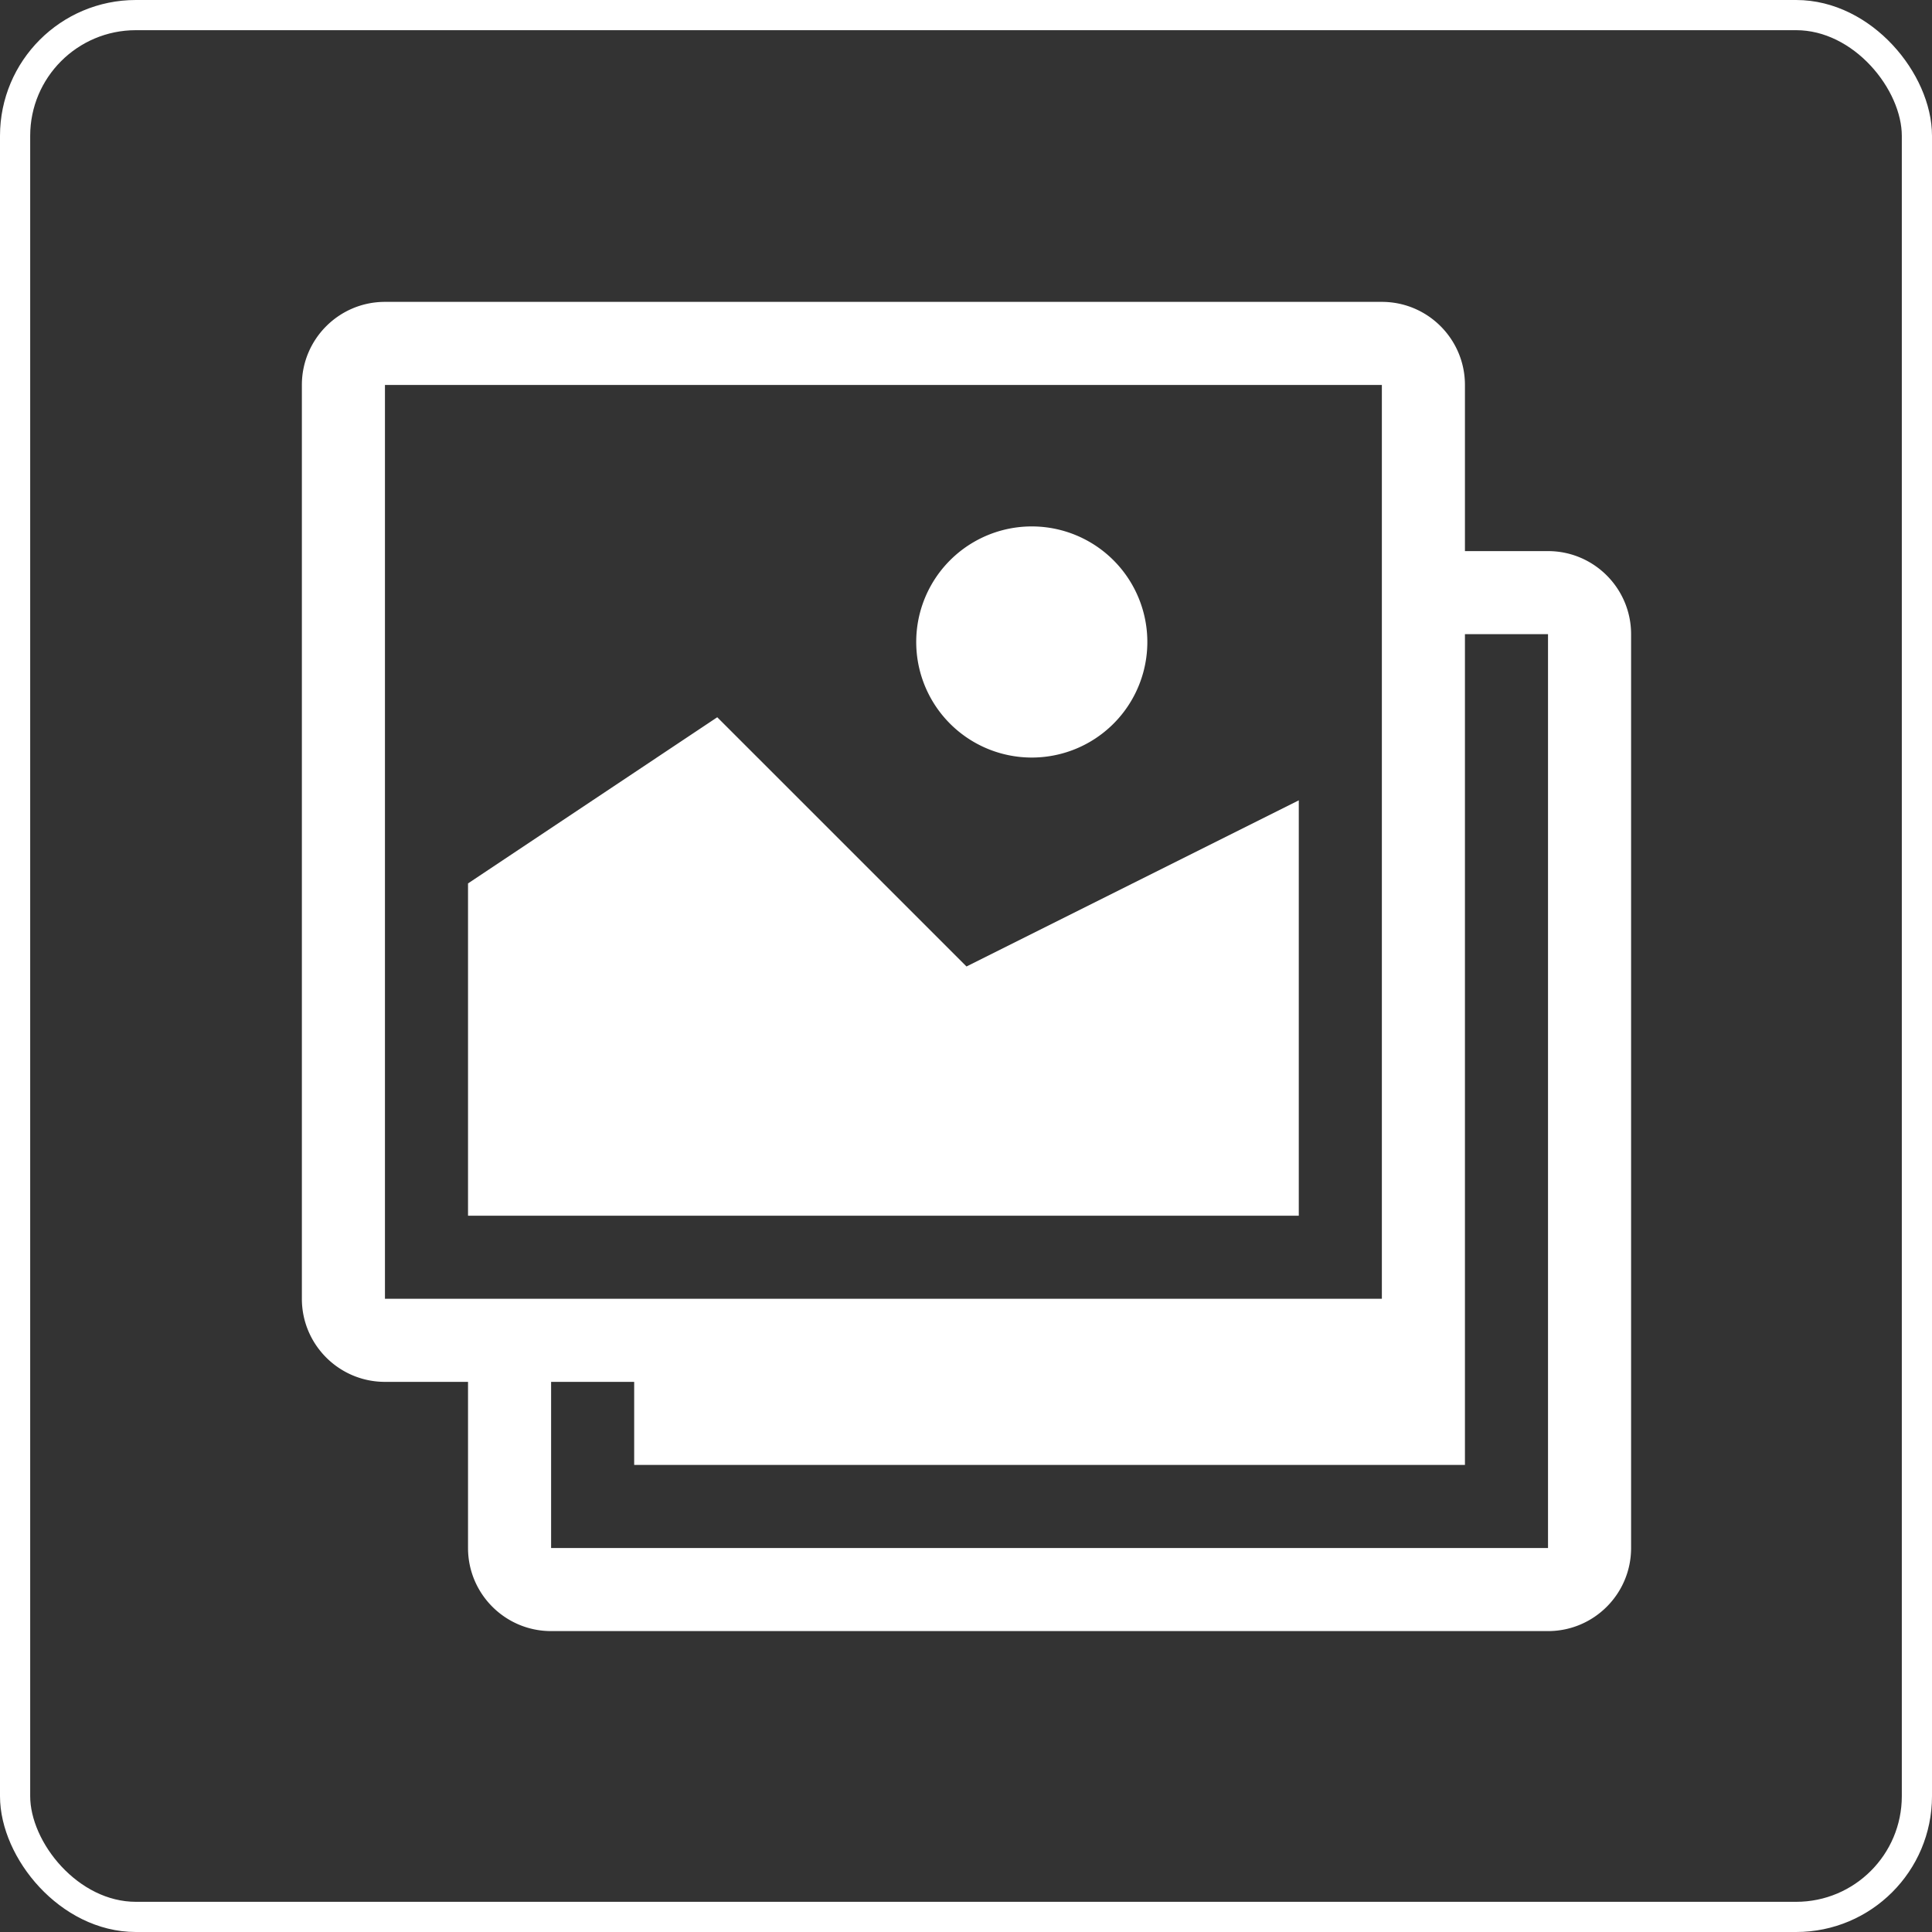 <?xml version="1.0" encoding="UTF-8" standalone="no"?>
<!-- Generator: IcoMoon.io -->

<svg
   xmlns:dc="http://purl.org/dc/elements/1.1/"
   xmlns:cc="http://creativecommons.org/ns#"
   xmlns:rdf="http://www.w3.org/1999/02/22-rdf-syntax-ns#"
   xmlns:svg="http://www.w3.org/2000/svg"
   xmlns="http://www.w3.org/2000/svg"
   xmlns:sodipodi="http://sodipodi.sourceforge.net/DTD/sodipodi-0.dtd"
   xmlns:inkscape="http://www.inkscape.org/namespaces/inkscape"
   version="1.1"
   id="Layer_1"
   x="0px"
   y="0px"
   width="32"
   height="32"
   viewBox="0 0 32 32"
   enable-background="new 0 0 16 16"
   xml:space="preserve"
   fill="#000000"
   inkscape:version="0.91 r13725"
   sodipodi:docname="icon_images_02.svg"
   inkscape:export-filename="D:\Google Drive\Illustration\Perrinn F1\Iconos App\icon_speaker.png"
   inkscape:export-xdpi="720"
   inkscape:export-ydpi="720"><rect x="0" y="0" width="32" height="32" fill="#333333" stroke="none"/><defs
     id="defs9" /><sodipodi:namedview
     pagecolor="#969696"
     bordercolor="#666666"
     borderopacity="1"
     objecttolerance="10"
     gridtolerance="10"
     guidetolerance="10"
     inkscape:pageopacity="0"
     inkscape:pageshadow="2"
     inkscape:window-width="1920"
     inkscape:window-height="1057"
     id="namedview7"
     showgrid="false"
     inkscape:zoom="16"
     inkscape:cx="4.3652696"
     inkscape:cy="14.865023"
     inkscape:window-x="-8"
     inkscape:window-y="-8"
     inkscape:window-maximized="1"
     inkscape:current-layer="Layer_1"
     inkscape:showpageshadow="false"
     showguides="false"><inkscape:grid
       type="xygrid"
       id="grid4153" /></sodipodi:namedview><rect
     style="fill:none;fill-opacity:1;stroke:#ffffff;stroke-width:0.5;stroke-linejoin:miter;stroke-miterlimit:4;stroke-dasharray:none;stroke-opacity:1"
     id="rect4151"
     width="31.5"
     height="31.5"
     x="0.25"
     y="0.25"
     rx="2" /><g
     style="fill:#ffffff;fill-opacity:1"
     id="g4237"
     transform="matrix(0.688,0,0,0.688,5,5)"><g
       id="g4227"
       style="fill:#ffffff;fill-opacity:1"><path
         id="path4229"
         d="M 30,6 28,6 28,2 C 28,0.896 27.104,0 26,0 L 2,0 C 0.896,0 0,0.896 0,2 l 0,22 c 0,1.104 0.896,2 2,2 l 2,0 0,4 c 0,1.104 0.896,2 2,2 l 24,0 c 1.104,0 2,-0.896 2,-2 L 32,8 C 32,6.896 31.104,6 30,6 Z M 2,24 2,2 26,2 26,24 2,24 Z m 28,6 -24,0 0,-4 2,0 0,2 2,0 16,0 2,0 0,-2 0,-2 0,-6 0,-10 2,0 0,22 z M 14.79,8.188 a 2.782,2.782 0 1 0 5.564,0 2.782,2.782 0 1 0 -5.564,0 z M 10,10 l -6,4 0,4 0,2 0,2 2,0 16,0 2,0 0,-2 0,-2 0,-6 -8,4 z"
         inkscape:connector-curvature="0"
         style="fill:#ffffff;fill-opacity:1" /></g></g></svg>